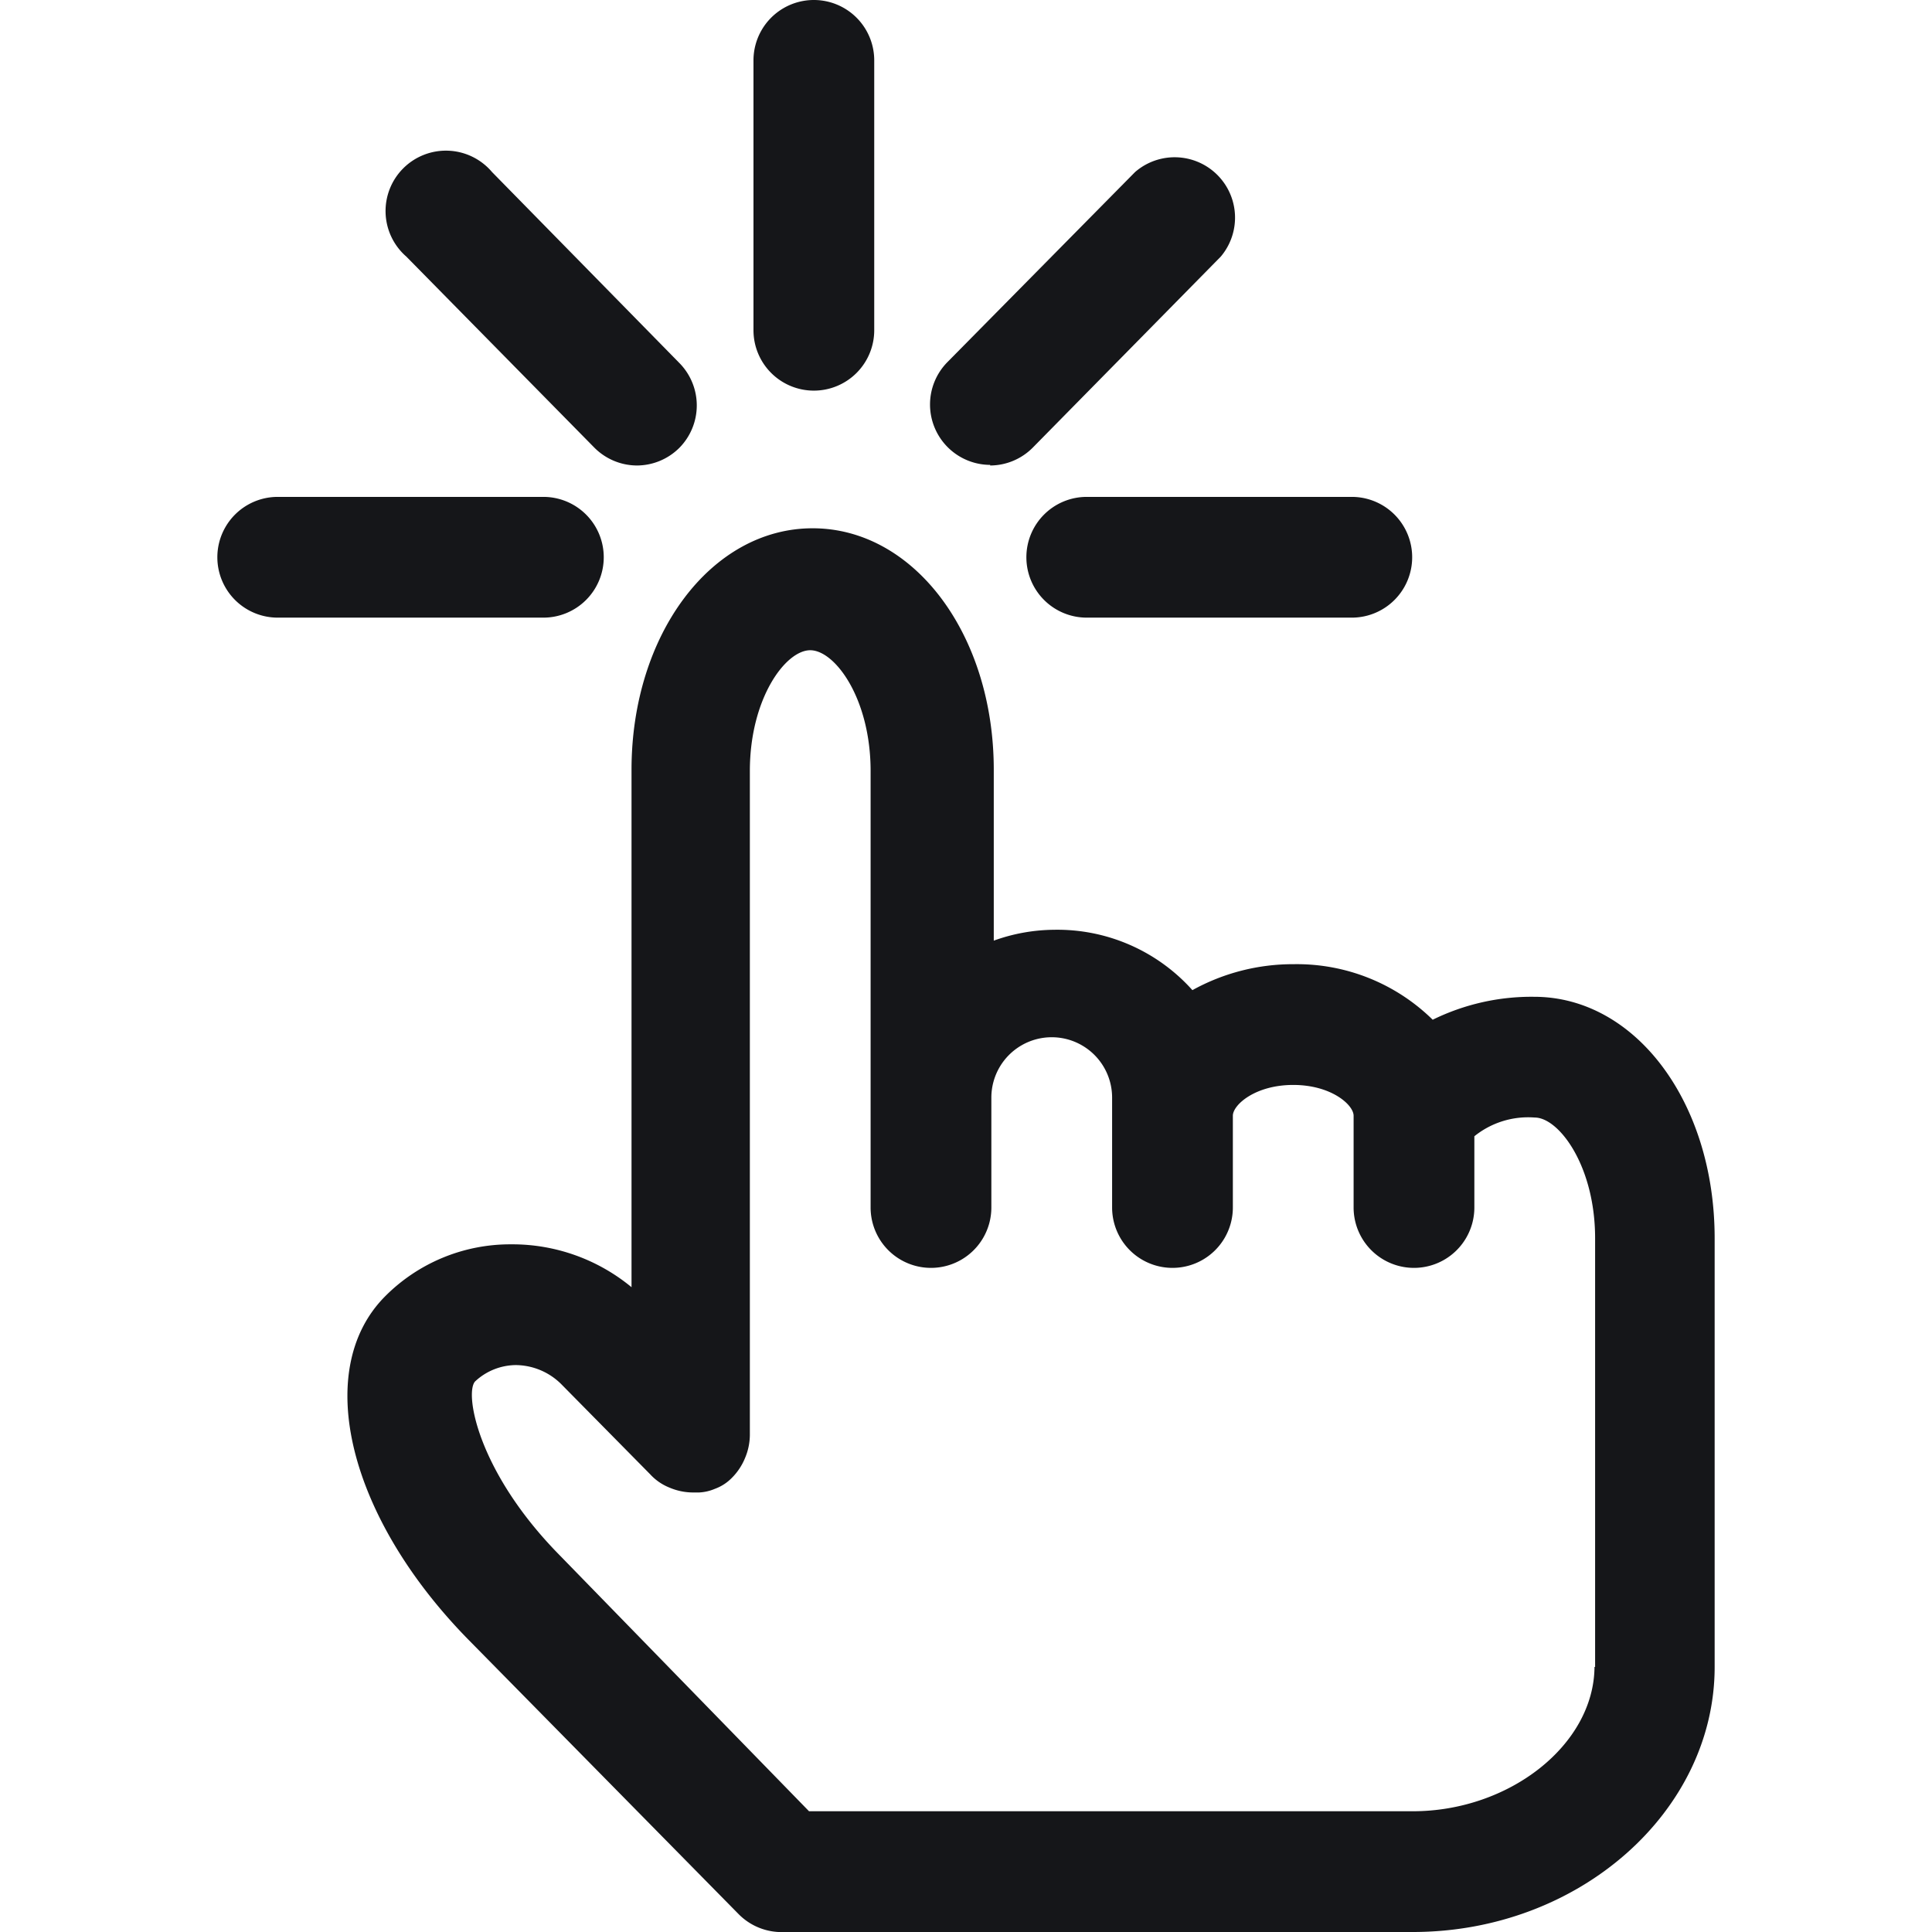 <svg viewBox="0 0 32 32" xmlns="http://www.w3.org/2000/svg"><path fill="#151619" d="m25.41 16.51a3.71 3.71 0 0 0 -1.68.38 3.21 3.21 0 0 0 -2.3-.92 3.44 3.44 0 0 0 -1.68.43 3 3 0 0 0 -2.29-1 3 3 0 0 0 -1 .18v-2.83c0-2.24-1.32-4-3-4s-3 1.76-3 4v8.57a3.1 3.1 0 0 0 -2-.71 2.92 2.92 0 0 0 -2.09.87c-1.2 1.22-.6 3.66 1.4 5.69l4.46 4.53a1 1 0 0 0 .77.3h10.4c2.76 0 5-2 5-4.39v-7.1c0-2.25-1.31-4-2.99-4zm1 11.1c-.01 1.29-1.41 2.39-3.01 2.39h-10l-4.13-4.24c-1.36-1.38-1.58-2.69-1.4-2.88a1 1 0 0 1 .67-.27 1.08 1.08 0 0 1 .77.33l1.46 1.48a.87.87 0 0 0 .32.22 1 1 0 0 0 .38.08h.11a.76.76 0 0 0 .26-.06.75.75 0 0 0 .28-.18 1 1 0 0 0 .22-.33 1 1 0 0 0 .08-.38v-11c0-1.2.59-2 1-2s1 .8 1 2v7.23a1 1 0 0 0 2 0v-1.82a1 1 0 0 1 2 0v1.82a1 1 0 0 0 2 0v-1.52c0-.18.37-.51 1-.51s1 .33 1 .51v1.52a1 1 0 0 0 2 0v-1.18a1.42 1.42 0 0 1 1-.31c.4 0 1 .8 1 2v7.1z"/><path fill="#151619" d="m13.48 6.47a1 1 0 0 0 1-1v-4.47a1 1 0 0 0 -2 0v4.47a1 1 0 0 0 1 1z"/><path fill="#151619" d="m16.4 7.71a1 1 0 0 0 .71-.3l3.11-3.16a1 1 0 0 0 -1.42-1.4l-3.11 3.15a1 1 0 0 0 .71 1.7z"/><path fill="#151619" d="m17 9.23a1 1 0 0 0 1 1h4.39a1 1 0 0 0 0-2h-4.39a1 1 0 0 0 -1 1z"/><path fill="#151619" d="m9.84 7.41a1 1 0 0 0 .71.3 1 1 0 0 0 .7-.29 1 1 0 0 0 0-1.41l-3.1-3.16a1 1 0 1 0 -1.42 1.4z"/><path fill="#151619" d="m10 9.23a1 1 0 0 0 -1-1h-4.4a1 1 0 1 0 0 2h4.4a1 1 0 0 0 1-1z"/></svg>
